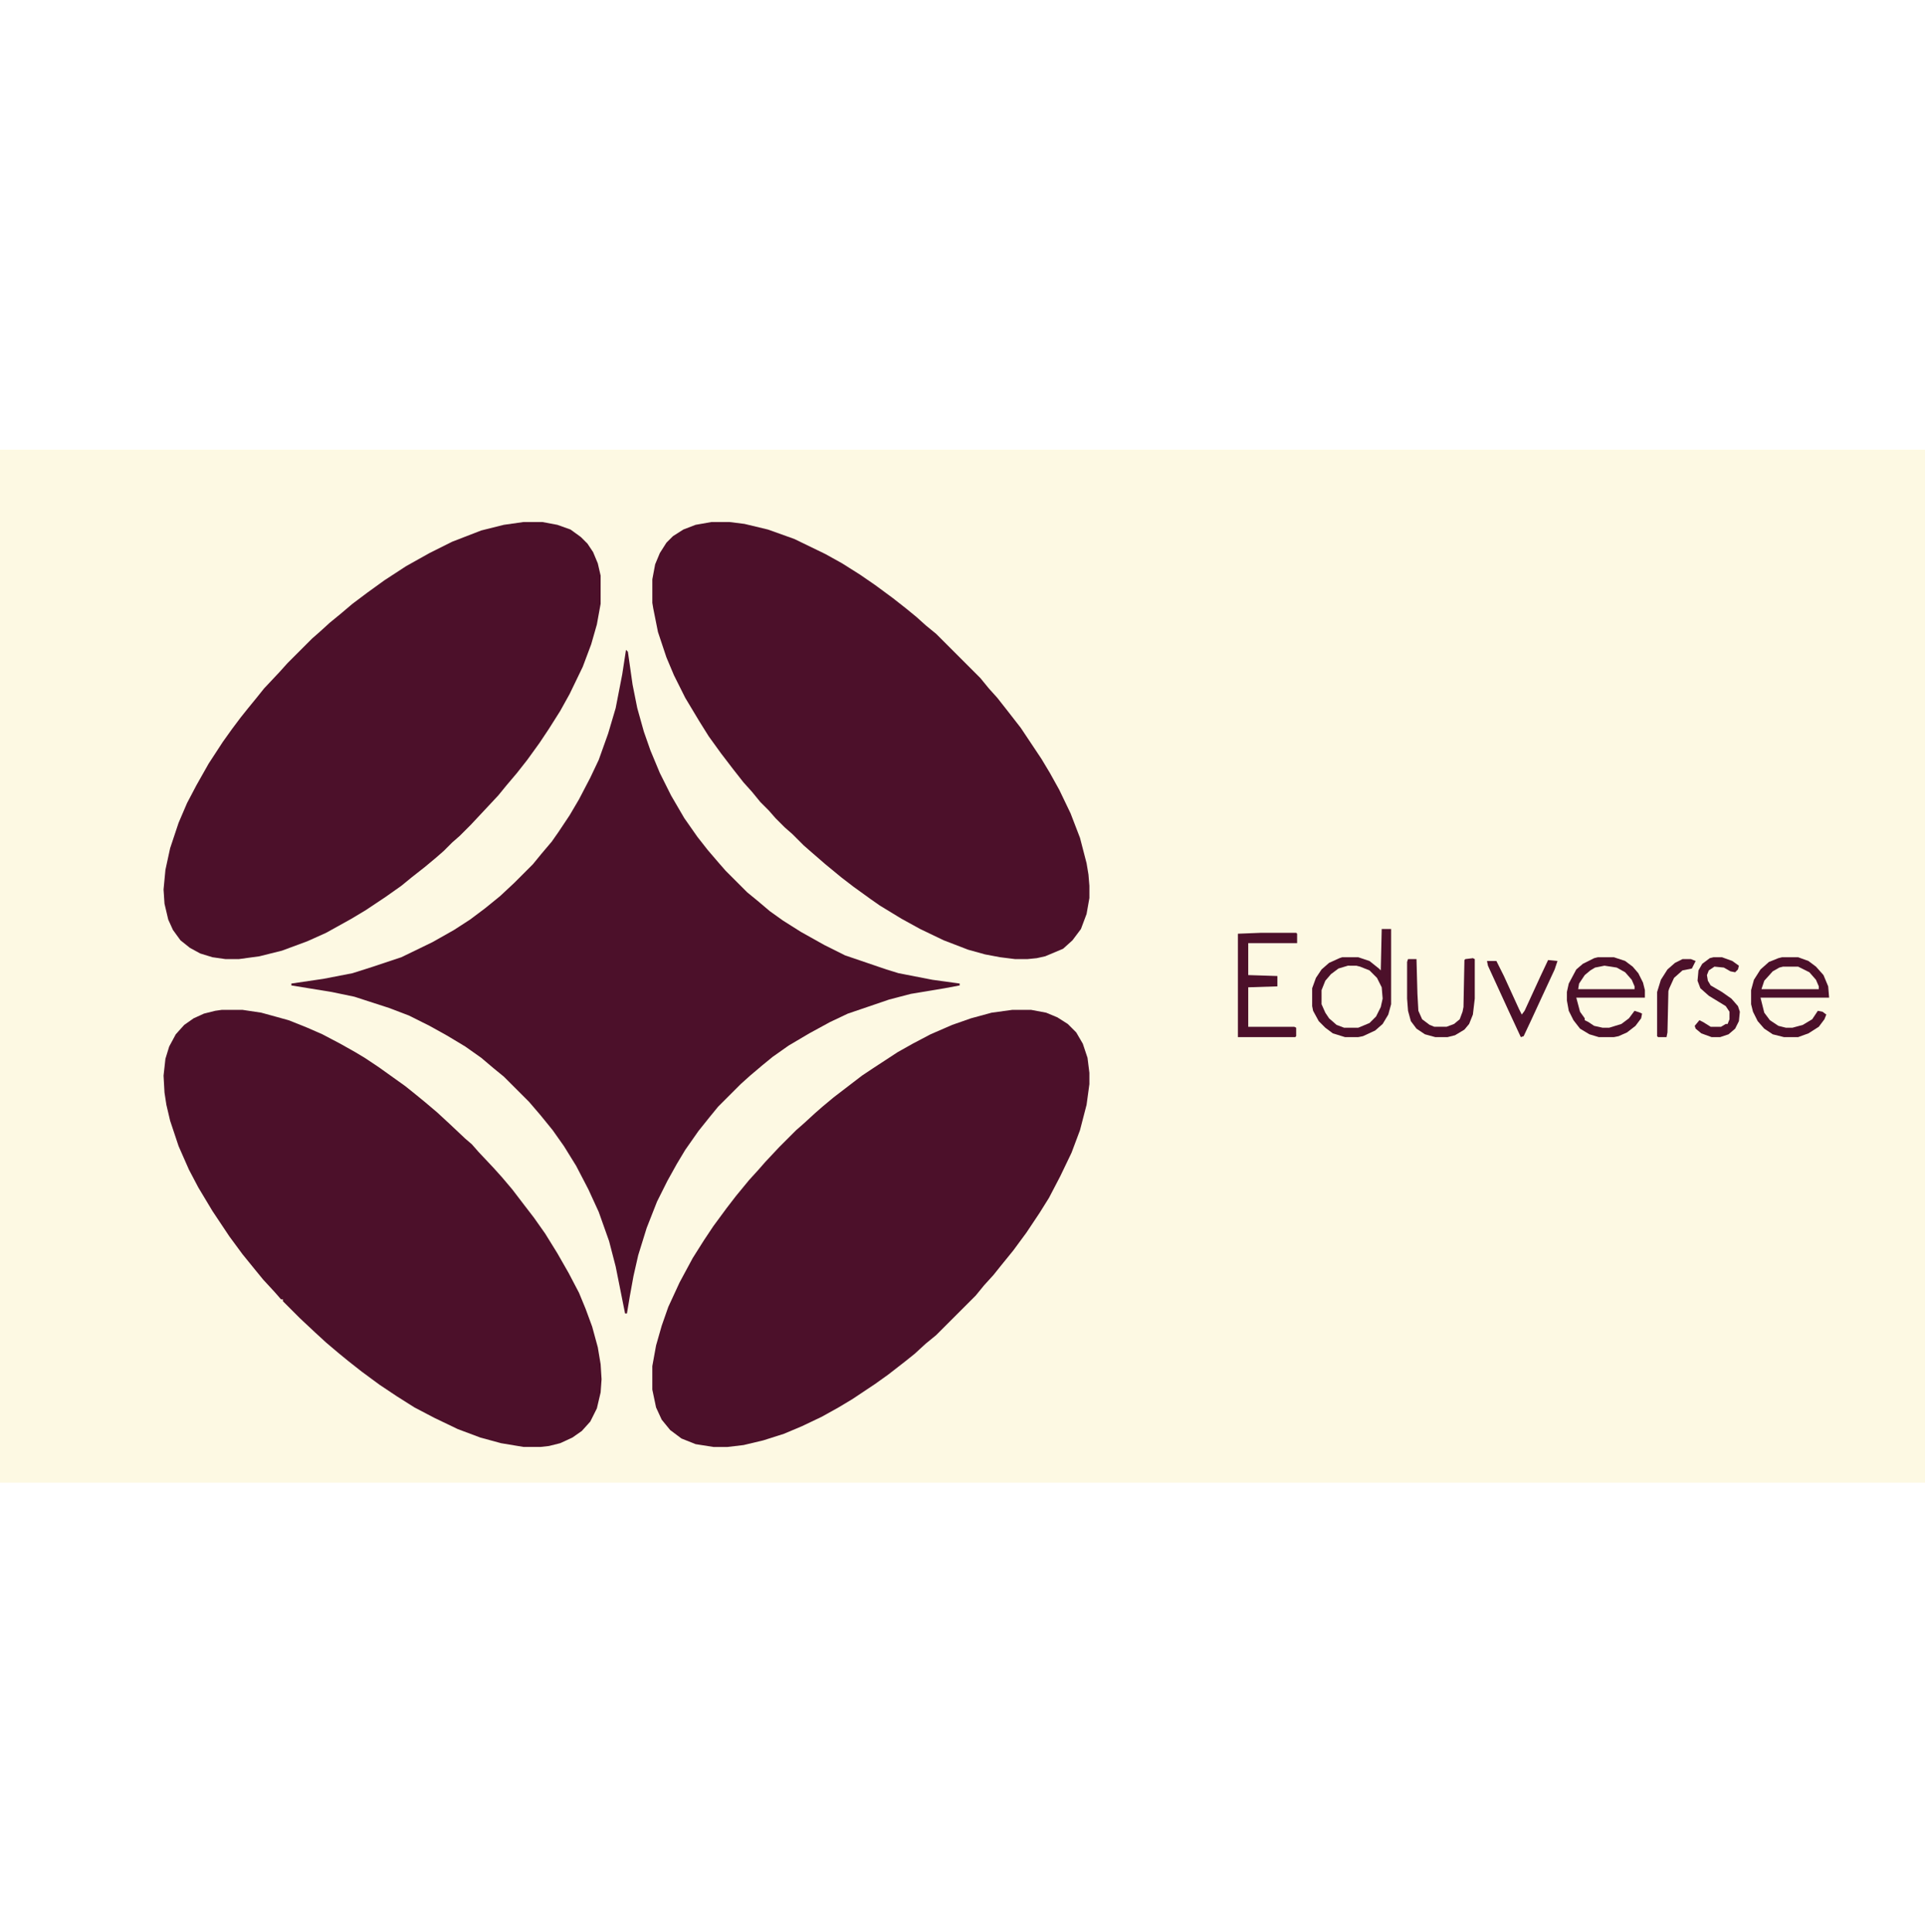 <?xml version="1.0" encoding="UTF-8"?>
<svg version="1.1" viewBox="0 0 2048 1099" width="31.88" height="32" xmlns="http://www.w3.org/2000/svg">
<path transform="translate(0)" d="m0 0h2048v1099h-2048z" fill="#FDF9E3"/>
<path transform="translate(666,213)" d="m0 0 2 2 5 35 5 25 7 25 7 20 10 24 12 24 14 24 14 20 11 14 12 14 7 8 23 23 11 9 13 11 14 10 19 12 25 14 22 11 44 15 13 4 36 7 29 4v2l-16 3-36 6-23 6-44 15-19 9-22 12-22 13-17 12-11 9-13 11-10 9-24 24-9 11-12 15-14 20-9 15-10 18-11 22-11 28-9 29-5 22-4 22-3 18h-2l-10-50-7-27-11-31-11-24-13-25-13-21-12-17-13-16-12-14-27-27-11-9-13-11-17-12-20-12-18-10-22-11-21-8-37-12-24-5-43-7v-2l34-5 31-6 22-7 30-10 33-16 23-13 17-11 16-12 16-13 15-14 20-20 9-11 11-13 7-10 12-18 10-17 12-23 9-19 10-28 8-27 7-36z" fill="#4C102A"/>
<path transform="translate(757,77)" d="m0 0h19l16 2 25 6 28 10 33 16 18 10 19 12 16 11 19 14 14 11 11 9 10 9 11 9 47 47 9 11 9 10 11 14 14 18 22 33 9 15 10 18 12 25 10 26 7 27 2 12 1 12v13l-3 17-6 16-9 12-10 9-19 8-9 2-10 1h-13l-16-2-16-3-18-5-26-10-25-12-20-11-23-14-10-7-18-13-13-10-17-14-15-13-8-7-12-12-8-7-10-10-7-8-9-9-9-11-9-10-11-14-13-17-13-18-10-16-15-25-12-24-8-19-9-27-5-25-1-6v-25l3-16 5-12 7-11 7-7 11-7 13-5z" fill="#4C102A"/>
<path transform="translate(236,596)" d="m0 0h22l20 3 29 8 20 8 16 7 19 10 16 9 10 6 15 10 28 20 10 8 11 9 13 11 13 12 17 16 7 6 7 8 16 17 9 10 11 13 13 17 10 13 12 17 13 21 12 21 11 21 7 17 7 19 6 22 3 18 1 16-1 14-4 17-7 14-9 10-10 7-13 6-12 3-9 1h-18l-24-4-22-6-24-9-25-12-21-11-19-12-18-12-19-14-14-11-11-9-13-11-12-11-16-15-18-18v-2h-2l-7-8-12-13-9-11-13-16-14-19-18-27-15-25-10-19-11-25-9-27-4-17-2-13-1-18 2-18 4-13 7-13 9-10 10-7 11-5 12-3z" fill="#4C102A"/>
<path transform="translate(1077,596)" d="m0 0h20l16 3 12 5 11 7 9 9 7 12 5 15 2 16v12l-3 22-7 27-9 24-12 25-12 23-10 16-14 21-14 19-13 16-8 10-10 11-9 11-42 42-11 9-12 11-10 8-18 14-14 10-24 16-15 9-18 10-21 10-19 8-22 7-21 5-17 2h-15l-19-3-15-6-12-9-9-11-6-13-4-19v-25l4-22 6-21 7-20 12-26 14-26 12-19 10-15 14-19 10-13 14-17 10-11 7-8 15-16 18-18 8-7 12-11 8-7 12-10 30-23 12-8 26-17 16-9 19-10 23-10 20-7 22-6z" fill="#4C102A"/>
<path transform="translate(557,77)" d="m0 0h20l16 3 14 5 11 8 7 7 6 9 5 12 3 13v30l-4 22-6 21-9 24-14 29-10 18-12 19-10 15-13 18-11 14-11 13-9 11-29 31-12 12-8 7-9 9-8 7-12 10-14 11-11 9-17 12-21 14-15 9-27 15-20 9-27 10-24 6-22 3h-14l-14-2-13-4-11-6-10-8-8-11-5-11-4-17-1-15 2-21 5-23 9-27 9-21 10-19 13-23 15-23 10-14 9-12 8-10 9-11 8-10 16-17 9-10 26-26 8-7 11-10 11-9 13-11 16-12 18-13 23-15 25-14 24-12 31-12 24-6z" fill="#4C102A"/>
<path transform="translate(1700,540)" d="m0 0h17l12 4 8 6 6 7 5 10 2 8v8h-73l4 15 5 7v2l4 2 6 4 9 2h7l13-4 8-6 6-8 6 2 2 1-1 5-6 8-9 7-9 4-5 1h-16l-10-3-10-6-7-9-5-10-2-11v-9l2-9 8-15 7-6 12-6z" fill="#4C102A"/>
<path transform="translate(1896,540)" d="m0 0h17l11 4 8 6 8 9 5 12 1 12h-73l4 16 6 8 9 6 8 2h7l11-3 10-6 6-9 5 1 4 3-2 5-6 8-11 7-11 4h-15l-12-3-9-6-7-8-5-10-2-8v-15l3-11 7-11 9-8 10-4z" fill="#4C102A"/>
<path transform="translate(1434,549)" d="m0 0h9l10 3 6 4 8 9 3 7 1 12-3 12-6 9-7 6-10 4h-15l-9-4-9-8-5-10-1-3v-15l4-10 9-10 10-5z" fill="#FDF9E3"/>
<path transform="translate(1470,510)" d="m0 0h10v80l-3 11-6 10-8 7-13 6-5 1h-14l-13-4-8-6-7-7-6-11-1-5v-19l4-11 6-9 8-7 11-5 3-1h17l12 4 10 8 2 2zm-36 39-10 3-8 6-6 7-4 10v15l4 9 4 6 8 7 8 3h15l12-5 7-7 5-10 2-9-1-12-5-10-8-8-10-4-4-1z" fill="#4C102A"/>
<path transform="translate(1342,514)" d="m0 0h37l1 1v10h-52v34l31 1v11l-31 1v42h49l2 1v9l-1 1h-61v-110z" fill="#4C102A"/>
<path transform="translate(1567,541)" d="m0 0 2 1v42l-2 17-4 10-5 6-10 6-8 2h-13l-11-3-9-6-6-8-3-11-1-13v-39l1-3h9l1 37 1 18 4 9 8 6 5 2h13l8-3 6-5 3-8 1-5 1-50 1-1z" fill="#4C102A"/>
<path transform="translate(1647,543)" d="m0 0 10 1-3 9-13 28-12 26-8 17-3 1-13-28-22-48-1-5h10l8 16 16 35 3 6 3-4 17-37z" fill="#4C102A"/>
<path transform="translate(1823,540)" d="m0 0h9l11 4 7 5-1 4-3 3-5-1-7-4-10-1-6 4-2 5 1 6 3 5 12 7 10 7 7 8 2 6-1 10-4 8-7 6-9 3h-9l-11-4-6-5-1-3 5-6 4 2 8 5h11l5-3h2l2-5v-8l-4-6-18-11-9-8-3-8 1-11 4-7 8-6z" fill="#4C102A"/>
<path transform="translate(1897,550)" d="m0 0h16l12 6 7 8 3 7v3h-61l3-9 9-10 7-4z" fill="#FDF9E3"/>
<path transform="translate(1707,549)" d="m0 0 13 2 9 5 7 8 3 7v3h-60l1-6 6-9 6-5 5-3z" fill="#FDF9E3"/>
<path transform="translate(1790,542)" d="m0 0h9l5 2-4 8-10 2-9 8-5 11-1 3-1 44-1 5h-9l-1-1v-47l4-13 7-11 8-7z" fill="#4C102A"/>
</svg>
